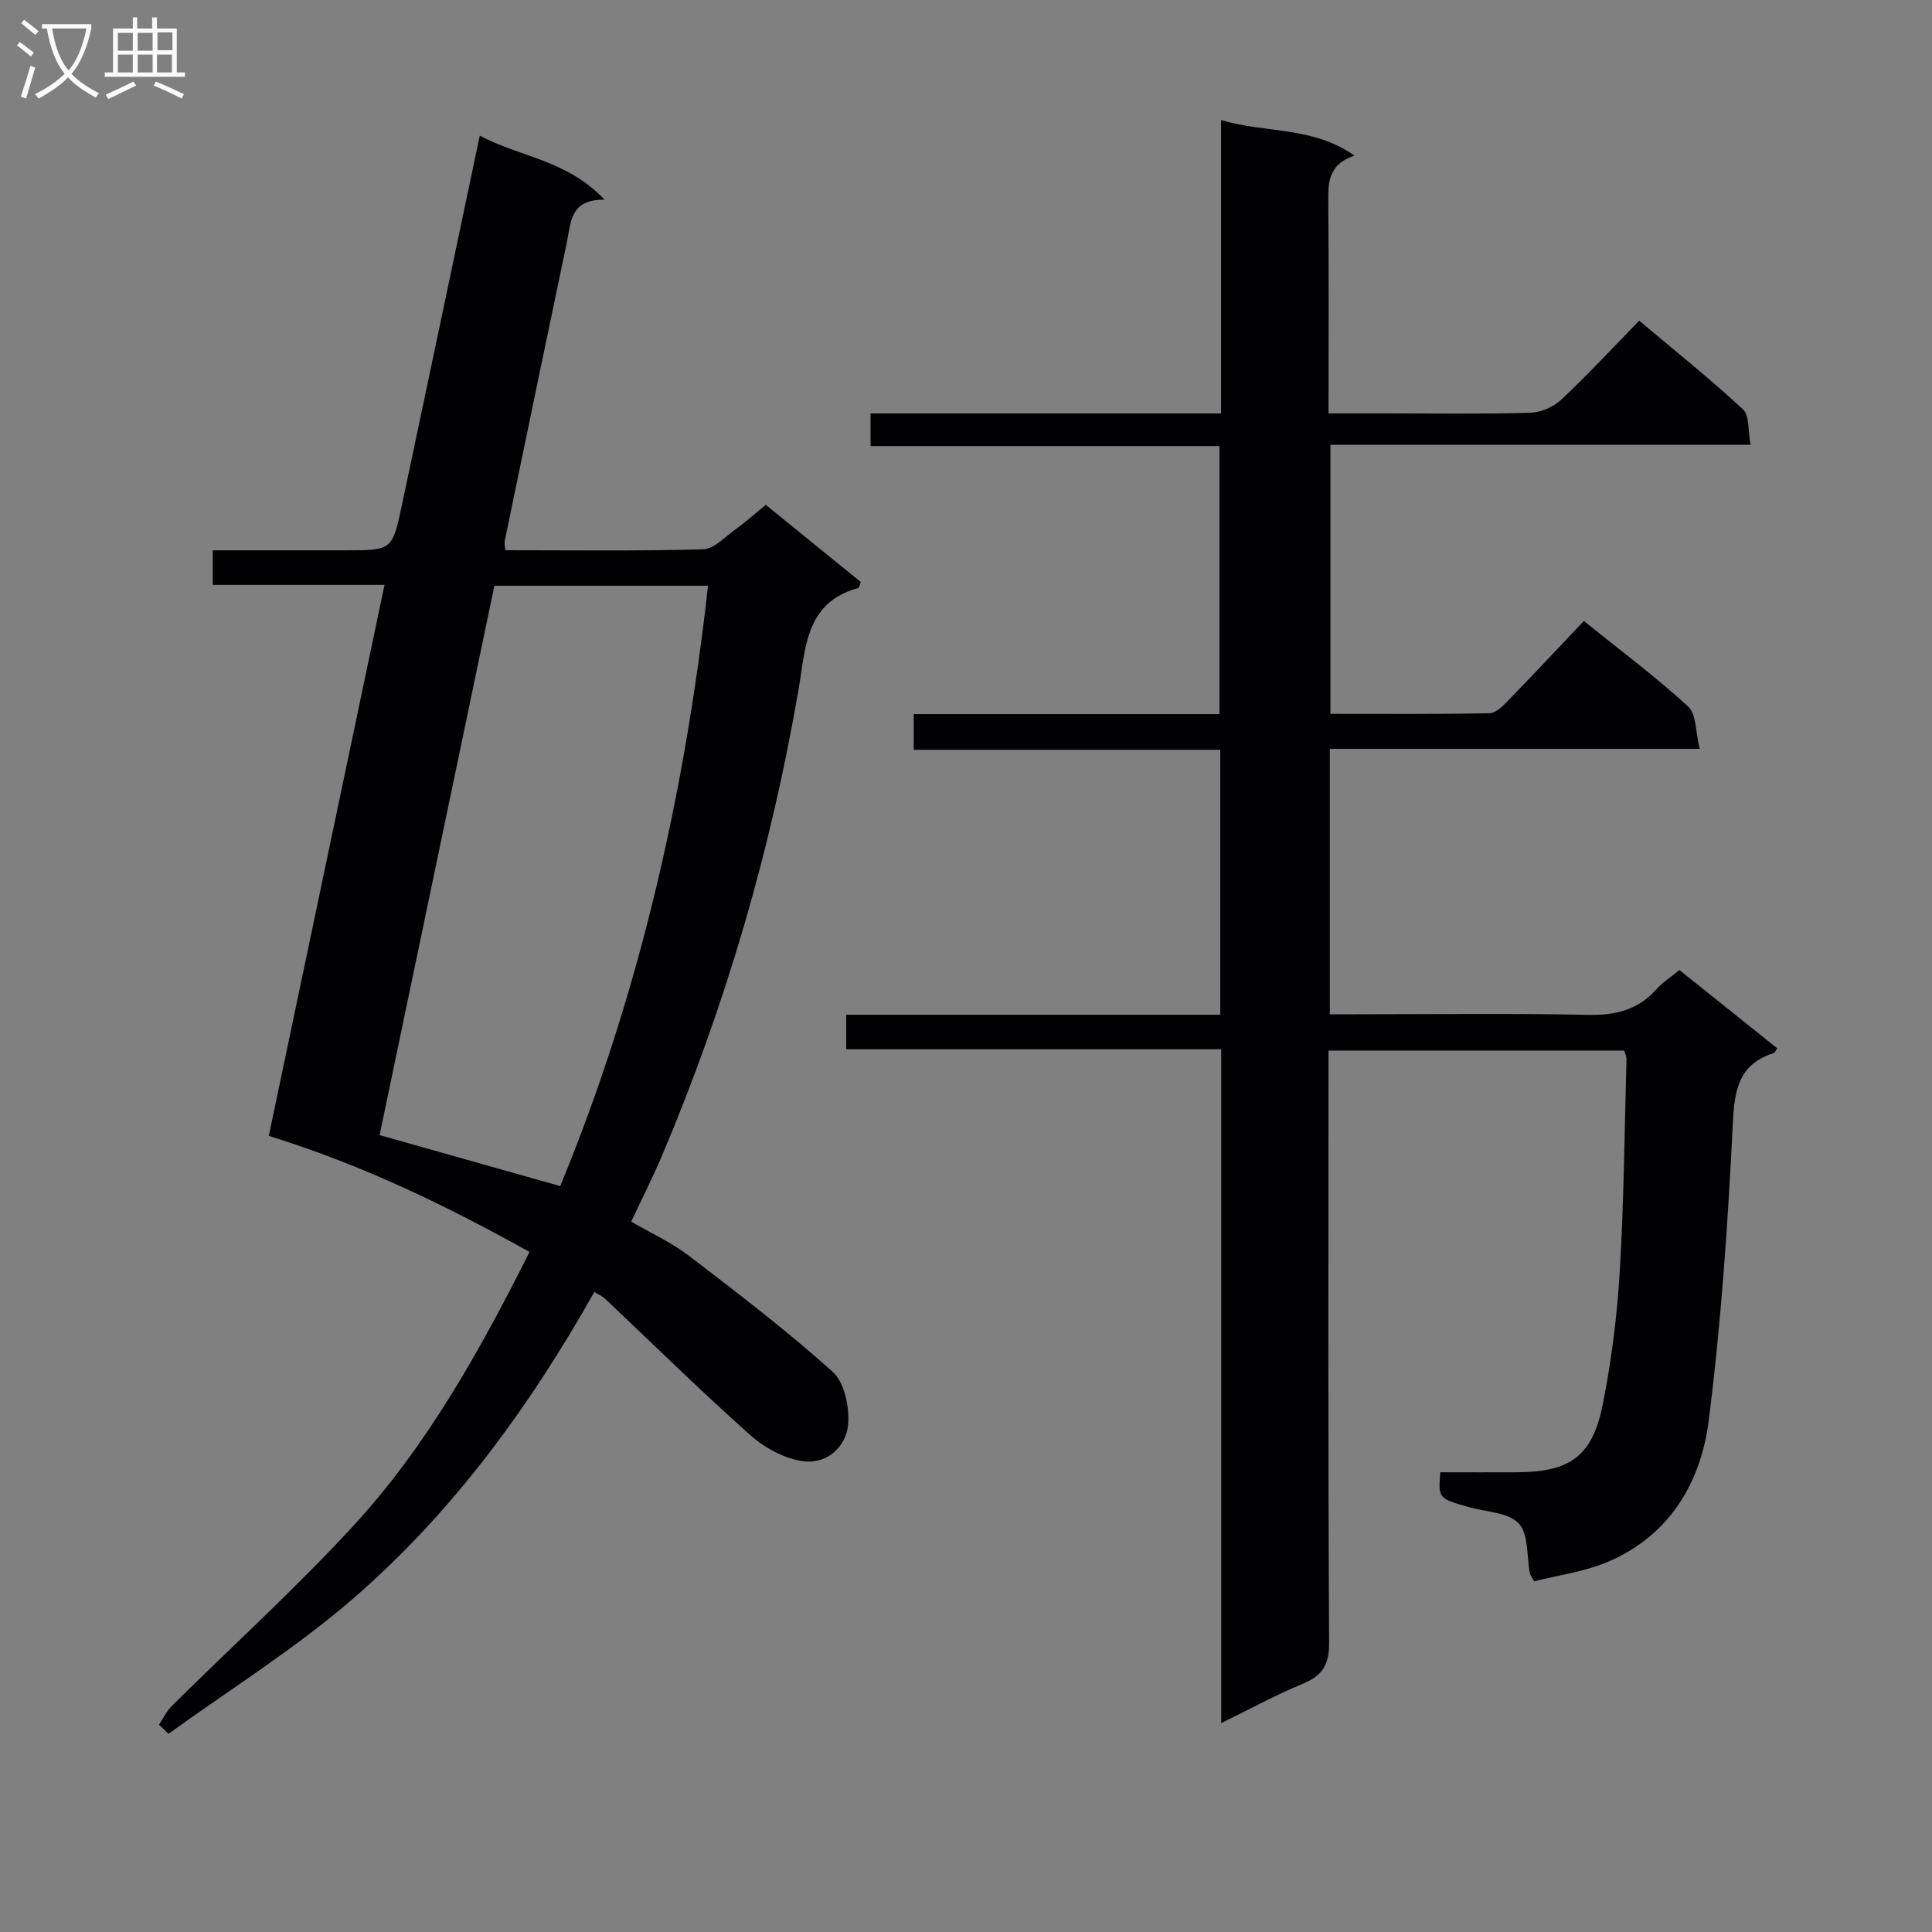 <svg enable-background="new 0 0 400 400" viewBox="0 0 400 400" xmlns="http://www.w3.org/2000/svg"><rect x="0" y="0" width="400" height="400" fill="#808080" stroke="none"/><path d="m252.64 210.09c0-18.61 0-36.4 0-54.85-21.15 0-42.18 0-63.46 0 0-2.73 0-4.8 0-7.39h63.3c0-18.6 0-36.69 0-55.5-23.96 0-47.99 0-72.24 0 0-2.47 0-4.23 0-6.75h72.57c0-20.53 0-40.31 0-60.74 9.18 2.76 18.88 1.21 27.62 7.36-5.8 1.95-5.44 6.08-5.41 10.28.1 14.14.04 28.28.04 43.09h11.75c10 0 20 .16 29.99-.13 2.2-.06 4.83-1.2 6.45-2.72 5.46-5.12 10.55-10.63 16.13-16.35 7.43 6.26 14.68 12.05 21.47 18.35 1.39 1.29 1.03 4.46 1.59 7.34-29.43 0-58.02 0-86.99 0v55.71c11.02 0 21.96.08 32.9-.11 1.22-.02 2.6-1.31 3.59-2.32 5.34-5.49 10.57-11.08 15.98-16.79 7.78 6.27 15 11.65 21.59 17.7 1.73 1.59 1.52 5.28 2.39 8.77-26.17 0-51.24 0-76.57 0v54.96h5.4c16 0 32-.23 47.99.12 5.7.12 10.37-.98 14.22-5.3 1.31-1.46 3.03-2.55 4.77-3.98 6.8 5.44 13.53 10.83 20.27 16.22-.4.53-.53.9-.76.97-7.27 2.33-8.12 7.62-8.46 14.6-1.01 20.55-2.4 41.14-5 61.54-1.63 12.8-8.11 23.73-20.77 29.15-4.89 2.1-10.38 2.8-15.37 4.08-.59-1.1-.82-1.37-.88-1.67-.68-3.53-.23-8.08-2.29-10.31-2.14-2.3-6.7-2.37-10.22-3.36-6.45-1.82-6.46-1.81-6.03-7.24 5.23 0 10.52.02 15.82 0 11.04-.06 15.67-3.27 17.82-14.08 1.81-9.09 2.98-18.38 3.52-27.63.87-14.61.98-29.27 1.39-43.91.01-.46-.25-.93-.47-1.69-20.22 0-40.44 0-61.23 0v6.07c0 38.83-.1 77.66.13 116.49.03 4.59-1.38 6.86-5.46 8.54-5.47 2.25-10.69 5.12-16.88 8.14 0-46.94 0-92.96 0-139.51-26.19 0-51.77 0-77.64 0 0-2.58 0-4.64 0-7.15z" fill="#010104"/><path d="m123.05 267.49c-13.52 24-29.62 46.02-50.46 63.93-11.77 10.11-25.08 18.42-37.7 27.54-.66-.63-1.31-1.26-1.97-1.89.88-1.3 1.56-2.8 2.66-3.88 12.51-12.4 25.58-24.26 37.5-37.2 15.31-16.62 26.26-36.3 36.55-56.79-17.07-9.51-34.57-18.02-53.98-24.03 7.89-37.56 15.86-75.48 23.96-114.08-12.02 0-23.7 0-35.57 0 0-2.58 0-4.52 0-7.15h27.38c9.73 0 9.8.02 11.78-9.31 5.37-25.31 10.67-50.63 16.13-76.55 8.28 4.44 18.08 5.01 25.85 13.28-7.19-.16-6.97 4.75-7.82 8.8-4.33 20.62-8.6 41.25-12.87 61.88-.09.45.05.96.11 1.88 13.68 0 27.32.19 40.94-.19 2.24-.06 4.49-2.5 6.6-4.02 2.14-1.55 4.12-3.33 6.4-5.19 6.7 5.44 13.24 10.75 19.69 15.99-.3.69-.36 1.19-.55 1.24-10.93 2.94-10.89 12.45-12.33 20.89-5.72 33.35-15.14 65.6-28.34 96.74-1.88 4.43-4.06 8.72-6.33 13.55 4.03 2.34 8.29 4.27 11.92 7.04 10.14 7.75 20.31 15.53 29.79 24.04 2.43 2.18 3.49 7.22 3.21 10.79-.37 4.8-4.42 8.35-9.24 7.74-3.87-.49-8.03-2.76-11.02-5.42-10.28-9.14-20.09-18.81-30.09-28.26-.47-.45-1.11-.7-2.2-1.37zm-7.06-21.92c16.39-39.73 25.82-81.33 30.6-124.3-14.93 0-29.51 0-44.23 0-7.97 38.12-15.89 76-23.77 113.74 12.75 3.6 24.81 7.01 37.4 10.56z" fill="#010104"/><g fill="#fbfafa"><path d="m6.4 11.7c-1-.8-1.9-1.6-2.9-2.3l.6-.7c.9.7 1.9 1.4 2.9 2.2zm-2.1 8.3c.7-2.1 1.4-4.2 2-6.4.2.1.6.3 1 .4-.7 2.3-1.3 4.4-1.9 6.4zm3-12.8c-1.1-.9-2.1-1.7-2.9-2.4l.6-.7c1 .8 2 1.5 3 2.4zm1.4-1.3v-.9h10.2v.9c-.9 4.2-2.3 7.3-4.1 9.4 1.3 1.4 3.2 2.7 5.7 4-.2.2-.4.5-.7.9-2.5-1.4-4.4-2.7-5.7-4.2-1.4 1.5-3.5 3-6.1 4.4 0 0 0 0-.1-.1-.3-.4-.5-.7-.7-.8 2.7-1.3 4.7-2.8 6.2-4.2-1.8-2.2-3-5.3-3.7-9.4zm9.2 0h-7.1c.6 3.8 1.7 6.7 3.4 8.7 1.7-2 2.9-4.8 3.7-8.7z"/><path d="m31.6 3.6h.9v2.3h4.1v9.1h1.7v.9h-16.6v-.9h1.7v-9.1h4.1v-2.3h.9v2.3h3.1v-2.3zm-4 13.3.6.8c-1.9.9-3.8 1.9-5.8 2.8-.2-.3-.3-.6-.5-.9 2-.9 3.9-1.8 5.7-2.7zm-3.2-10.1v3.7h3.1v-3.7zm0 4.5v3.7h3.1v-3.7zm4.1-4.5v3.7h3.1v-3.7zm0 4.5v3.7h3.1v-3.7zm9.1 9.1c-2.1-1.1-4.1-2-5.8-2.7l.5-.8c2.2.9 4.1 1.8 5.8 2.6zm-1.9-13.7h-3.1v3.7h3.1v-3.6zm-3.2 4.6v3.7h3.1v-3.7z"/></g></svg>